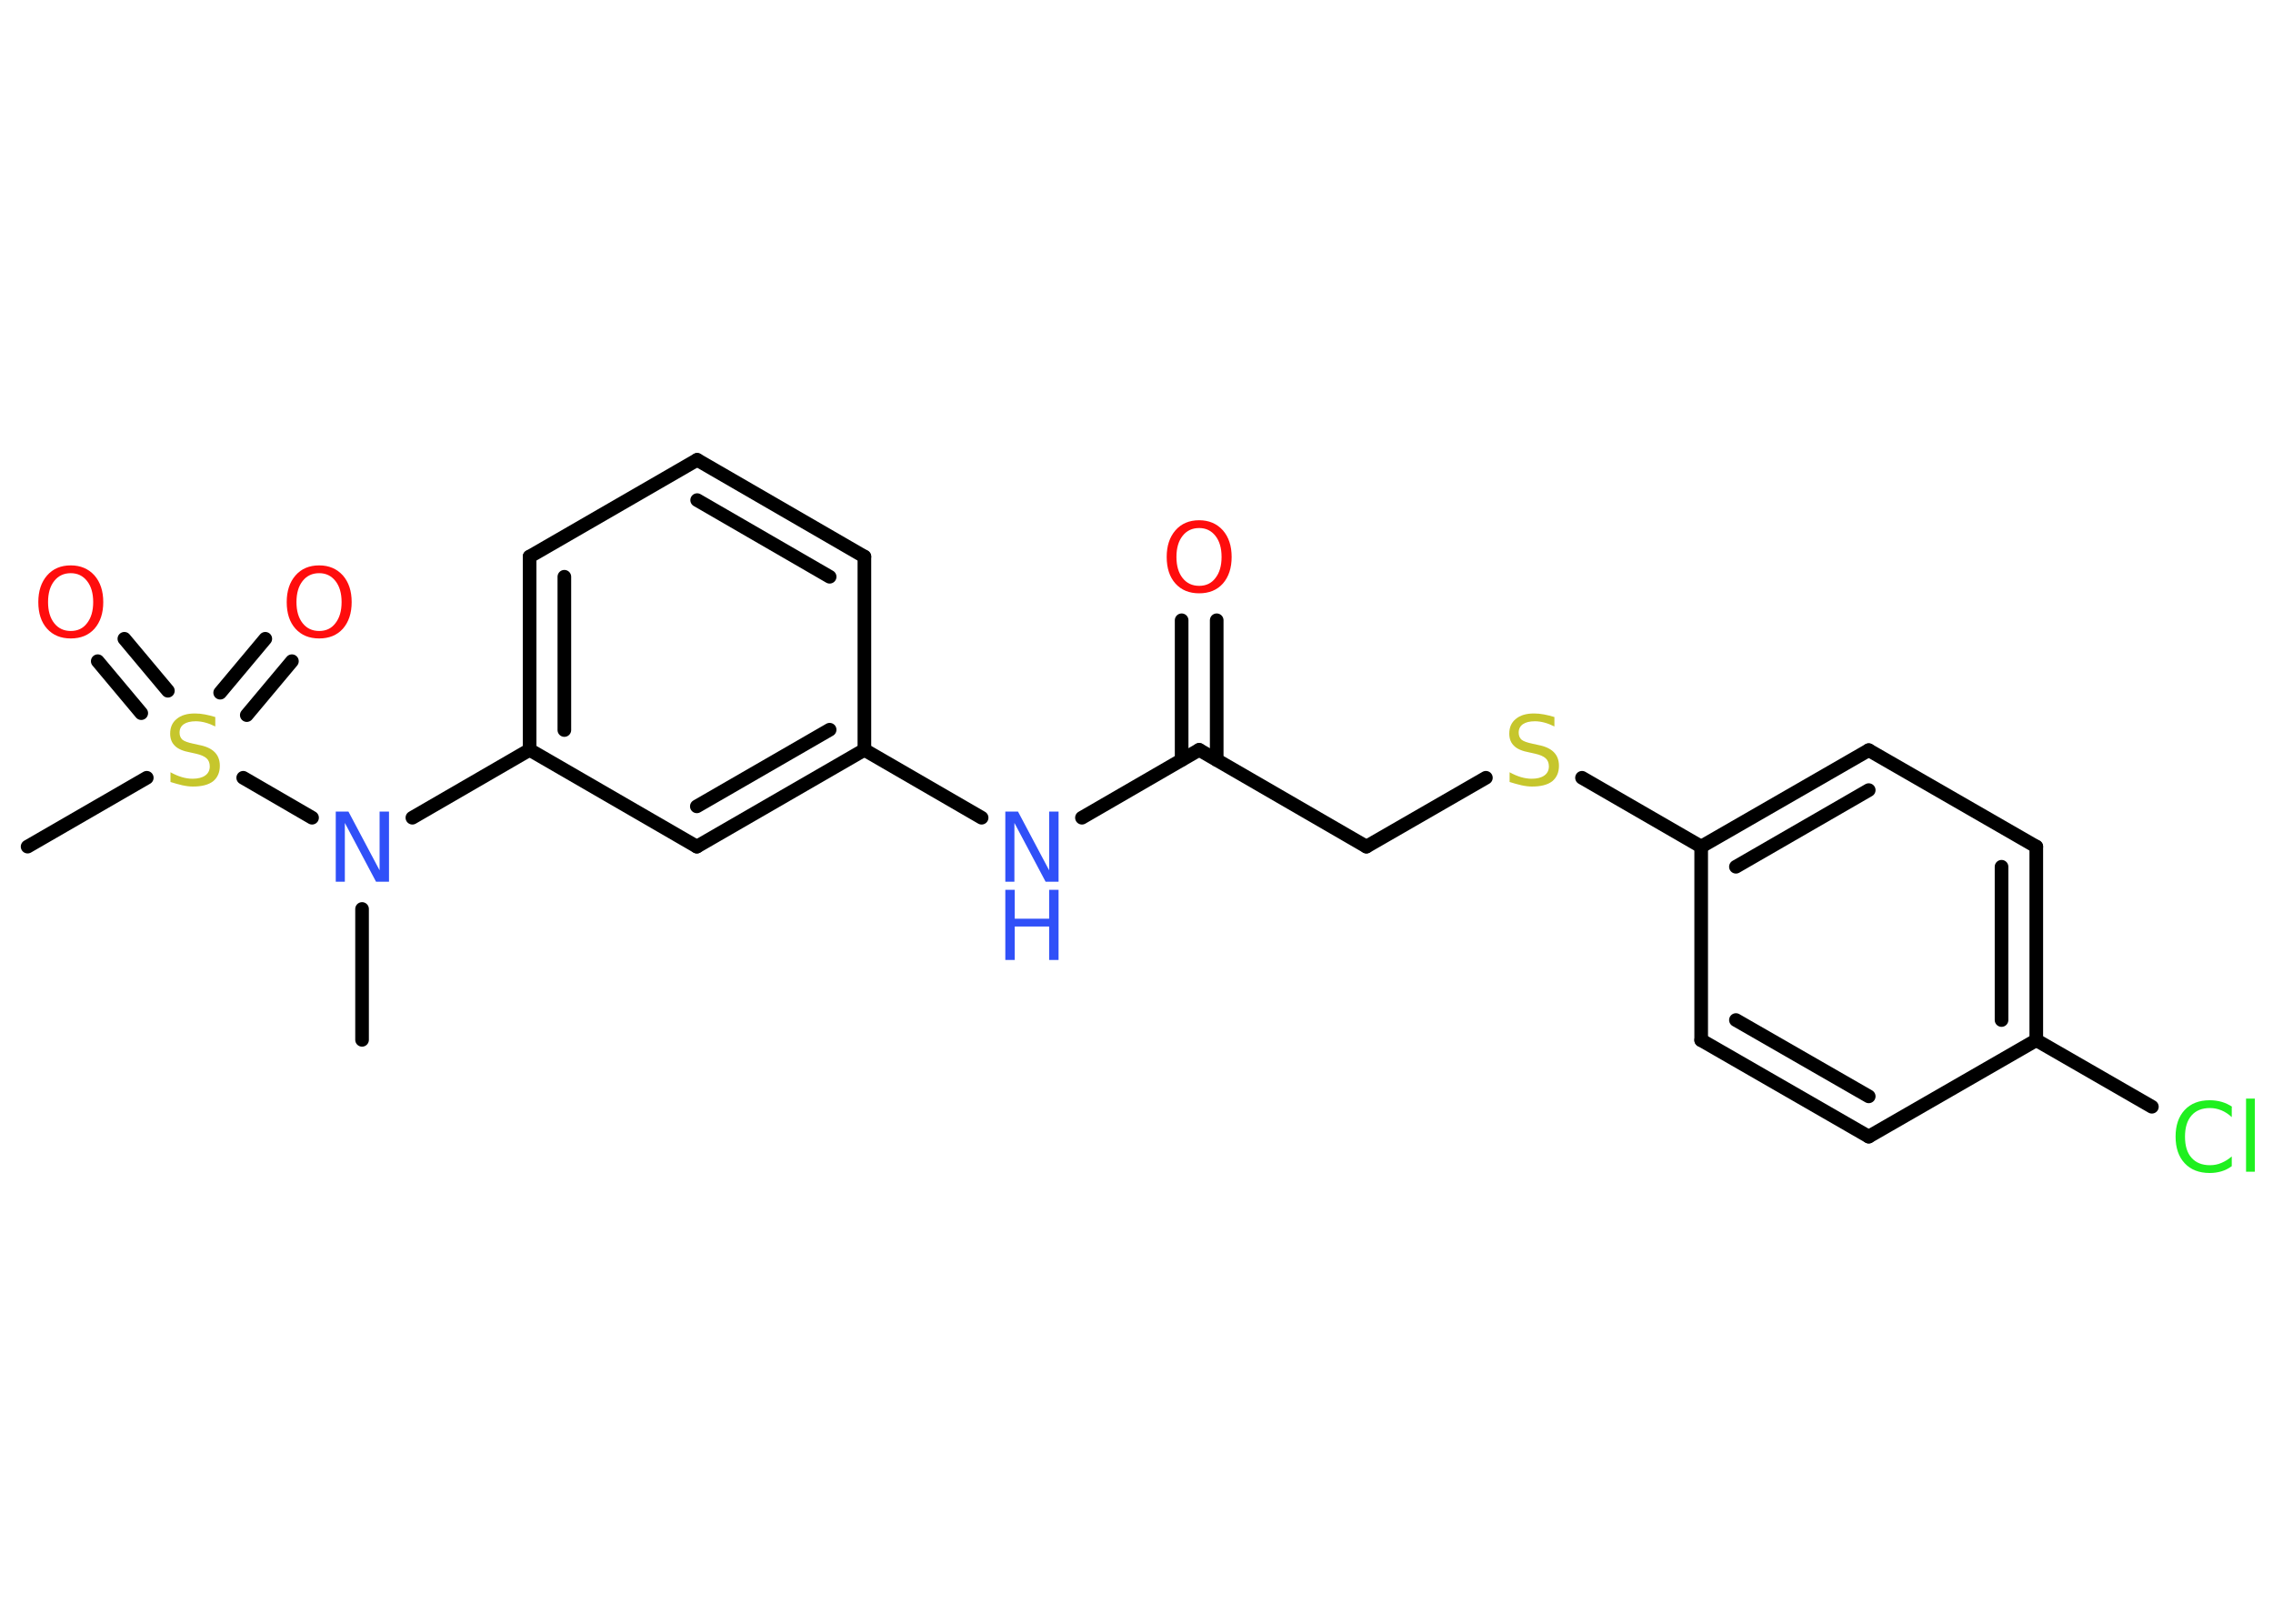 <?xml version='1.0' encoding='UTF-8'?>
<!DOCTYPE svg PUBLIC "-//W3C//DTD SVG 1.1//EN" "http://www.w3.org/Graphics/SVG/1.1/DTD/svg11.dtd">
<svg version='1.2' xmlns='http://www.w3.org/2000/svg' xmlns:xlink='http://www.w3.org/1999/xlink' width='70.0mm' height='50.0mm' viewBox='0 0 70.0 50.0'>
  <desc>Generated by the Chemistry Development Kit (http://github.com/cdk)</desc>
  <g stroke-linecap='round' stroke-linejoin='round' stroke='#000000' stroke-width='.42' fill='#FF0D0D'>
    <rect x='.0' y='.0' width='70.0' height='50.0' fill='#FFFFFF' stroke='none'/>
    <g id='mol1' class='mol'>
      <line id='mol1bnd1' class='bond' x1='11.15' y1='32.02' x2='11.15' y2='27.99'/>
      <line id='mol1bnd2' class='bond' x1='12.7' y1='25.18' x2='16.31' y2='23.09'/>
      <g id='mol1bnd3' class='bond'>
        <line x1='16.31' y1='17.14' x2='16.31' y2='23.09'/>
        <line x1='17.38' y1='17.76' x2='17.38' y2='22.48'/>
      </g>
      <line id='mol1bnd4' class='bond' x1='16.31' y1='17.14' x2='21.47' y2='14.16'/>
      <g id='mol1bnd5' class='bond'>
        <line x1='26.62' y1='17.14' x2='21.47' y2='14.16'/>
        <line x1='25.55' y1='17.76' x2='21.47' y2='15.4'/>
      </g>
      <line id='mol1bnd6' class='bond' x1='26.62' y1='17.14' x2='26.62' y2='23.09'/>
      <line id='mol1bnd7' class='bond' x1='26.62' y1='23.09' x2='30.23' y2='25.18'/>
      <line id='mol1bnd8' class='bond' x1='33.32' y1='25.18' x2='36.93' y2='23.09'/>
      <g id='mol1bnd9' class='bond'>
        <line x1='36.39' y1='23.4' x2='36.39' y2='19.1'/>
        <line x1='37.47' y1='23.4' x2='37.47' y2='19.1'/>
      </g>
      <line id='mol1bnd10' class='bond' x1='36.93' y1='23.09' x2='42.08' y2='26.07'/>
      <line id='mol1bnd11' class='bond' x1='42.08' y1='26.07' x2='45.76' y2='23.95'/>
      <line id='mol1bnd12' class='bond' x1='48.72' y1='23.95' x2='52.39' y2='26.07'/>
      <g id='mol1bnd13' class='bond'>
        <line x1='57.55' y1='23.1' x2='52.39' y2='26.07'/>
        <line x1='57.55' y1='24.33' x2='53.46' y2='26.69'/>
      </g>
      <line id='mol1bnd14' class='bond' x1='57.55' y1='23.1' x2='62.71' y2='26.07'/>
      <g id='mol1bnd15' class='bond'>
        <line x1='62.71' y1='32.03' x2='62.71' y2='26.07'/>
        <line x1='61.64' y1='31.41' x2='61.64' y2='26.69'/>
      </g>
      <line id='mol1bnd16' class='bond' x1='62.71' y1='32.03' x2='66.27' y2='34.08'/>
      <line id='mol1bnd17' class='bond' x1='62.71' y1='32.03' x2='57.55' y2='35.0'/>
      <g id='mol1bnd18' class='bond'>
        <line x1='52.39' y1='32.03' x2='57.55' y2='35.0'/>
        <line x1='53.46' y1='31.41' x2='57.55' y2='33.76'/>
      </g>
      <line id='mol1bnd19' class='bond' x1='52.39' y1='26.07' x2='52.39' y2='32.03'/>
      <g id='mol1bnd20' class='bond'>
        <line x1='21.46' y1='26.07' x2='26.62' y2='23.09'/>
        <line x1='21.46' y1='24.83' x2='25.55' y2='22.47'/>
      </g>
      <line id='mol1bnd21' class='bond' x1='16.31' y1='23.09' x2='21.46' y2='26.07'/>
      <line id='mol1bnd22' class='bond' x1='9.61' y1='25.18' x2='7.49' y2='23.95'/>
      <line id='mol1bnd23' class='bond' x1='4.52' y1='23.95' x2='.85' y2='26.07'/>
      <g id='mol1bnd24' class='bond'>
        <line x1='6.78' y1='21.33' x2='8.17' y2='19.67'/>
        <line x1='7.6' y1='22.02' x2='8.99' y2='20.36'/>
      </g>
      <g id='mol1bnd25' class='bond'>
        <line x1='4.35' y1='21.96' x2='3.01' y2='20.36'/>
        <line x1='5.17' y1='21.27' x2='3.83' y2='19.67'/>
      </g>
      <path id='mol1atm2' class='atom' d='M10.34 24.99h.39l.96 1.81v-1.81h.29v2.16h-.4l-.96 -1.81v1.81h-.28v-2.16z' stroke='none' fill='#3050F8'/>
      <g id='mol1atm8' class='atom'>
        <path d='M30.96 24.99h.39l.96 1.81v-1.81h.29v2.16h-.4l-.96 -1.81v1.81h-.28v-2.16z' stroke='none' fill='#3050F8'/>
        <path d='M30.96 27.4h.29v.89h1.06v-.89h.29v2.16h-.29v-1.03h-1.06v1.03h-.29v-2.16z' stroke='none' fill='#3050F8'/>
      </g>
      <path id='mol1atm10' class='atom' d='M36.93 16.26q-.32 .0 -.51 .24q-.19 .24 -.19 .65q.0 .41 .19 .65q.19 .24 .51 .24q.32 .0 .5 -.24q.19 -.24 .19 -.65q.0 -.41 -.19 -.65q-.19 -.24 -.5 -.24zM36.93 16.02q.45 .0 .73 .31q.27 .31 .27 .82q.0 .51 -.27 .82q-.27 .3 -.73 .3q-.46 .0 -.73 -.3q-.27 -.3 -.27 -.82q.0 -.51 .27 -.82q.27 -.31 .73 -.31z' stroke='none'/>
      <path id='mol1atm12' class='atom' d='M47.87 22.08v.29q-.16 -.08 -.31 -.12q-.15 -.04 -.29 -.04q-.24 .0 -.37 .09q-.13 .09 -.13 .26q.0 .14 .09 .22q.09 .07 .33 .12l.18 .04q.32 .06 .48 .22q.16 .16 .16 .42q.0 .31 -.21 .48q-.21 .16 -.62 .16q-.15 .0 -.33 -.04q-.17 -.04 -.36 -.1v-.3q.18 .1 .35 .15q.17 .05 .33 .05q.25 .0 .39 -.1q.14 -.1 .14 -.28q.0 -.16 -.1 -.25q-.1 -.09 -.32 -.14l-.18 -.04q-.33 -.06 -.47 -.2q-.15 -.14 -.15 -.38q.0 -.29 .2 -.45q.2 -.17 .56 -.17q.15 .0 .31 .03q.16 .03 .32 .08z' stroke='none' fill='#C6C62C'/>
      <path id='mol1atm17' class='atom' d='M68.73 34.09v.31q-.15 -.14 -.32 -.21q-.17 -.07 -.35 -.07q-.37 .0 -.57 .23q-.2 .23 -.2 .65q.0 .43 .2 .65q.2 .23 .57 .23q.19 .0 .35 -.07q.17 -.07 .32 -.2v.3q-.15 .11 -.32 .16q-.17 .05 -.36 .05q-.49 .0 -.77 -.3q-.28 -.3 -.28 -.82q.0 -.52 .28 -.82q.28 -.3 .77 -.3q.19 .0 .37 .05q.17 .05 .32 .15zM69.17 33.83h.27v2.25h-.27v-2.25z' stroke='none' fill='#1FF01F'/>
      <path id='mol1atm21' class='atom' d='M6.63 22.08v.29q-.16 -.08 -.31 -.12q-.15 -.04 -.29 -.04q-.24 .0 -.37 .09q-.13 .09 -.13 .26q.0 .14 .09 .22q.09 .07 .33 .12l.18 .04q.32 .06 .48 .22q.16 .16 .16 .42q.0 .31 -.21 .48q-.21 .16 -.62 .16q-.15 .0 -.33 -.04q-.17 -.04 -.36 -.1v-.3q.18 .1 .35 .15q.17 .05 .33 .05q.25 .0 .39 -.1q.14 -.1 .14 -.28q.0 -.16 -.1 -.25q-.1 -.09 -.32 -.14l-.18 -.04q-.33 -.06 -.47 -.2q-.15 -.14 -.15 -.38q.0 -.29 .2 -.45q.2 -.17 .56 -.17q.15 .0 .31 .03q.16 .03 .32 .08z' stroke='none' fill='#C6C62C'/>
      <path id='mol1atm23' class='atom' d='M9.83 17.65q-.32 .0 -.51 .24q-.19 .24 -.19 .65q.0 .41 .19 .65q.19 .24 .51 .24q.32 .0 .5 -.24q.19 -.24 .19 -.65q.0 -.41 -.19 -.65q-.19 -.24 -.5 -.24zM9.83 17.41q.45 .0 .73 .31q.27 .31 .27 .82q.0 .51 -.27 .82q-.27 .3 -.73 .3q-.46 .0 -.73 -.3q-.27 -.3 -.27 -.82q.0 -.51 .27 -.82q.27 -.31 .73 -.31z' stroke='none'/>
      <path id='mol1atm24' class='atom' d='M2.18 17.65q-.32 .0 -.51 .24q-.19 .24 -.19 .65q.0 .41 .19 .65q.19 .24 .51 .24q.32 .0 .5 -.24q.19 -.24 .19 -.65q.0 -.41 -.19 -.65q-.19 -.24 -.5 -.24zM2.18 17.41q.45 .0 .73 .31q.27 .31 .27 .82q.0 .51 -.27 .82q-.27 .3 -.73 .3q-.46 .0 -.73 -.3q-.27 -.3 -.27 -.82q.0 -.51 .27 -.82q.27 -.31 .73 -.31z' stroke='none'/>
    </g>
  </g>
</svg>
